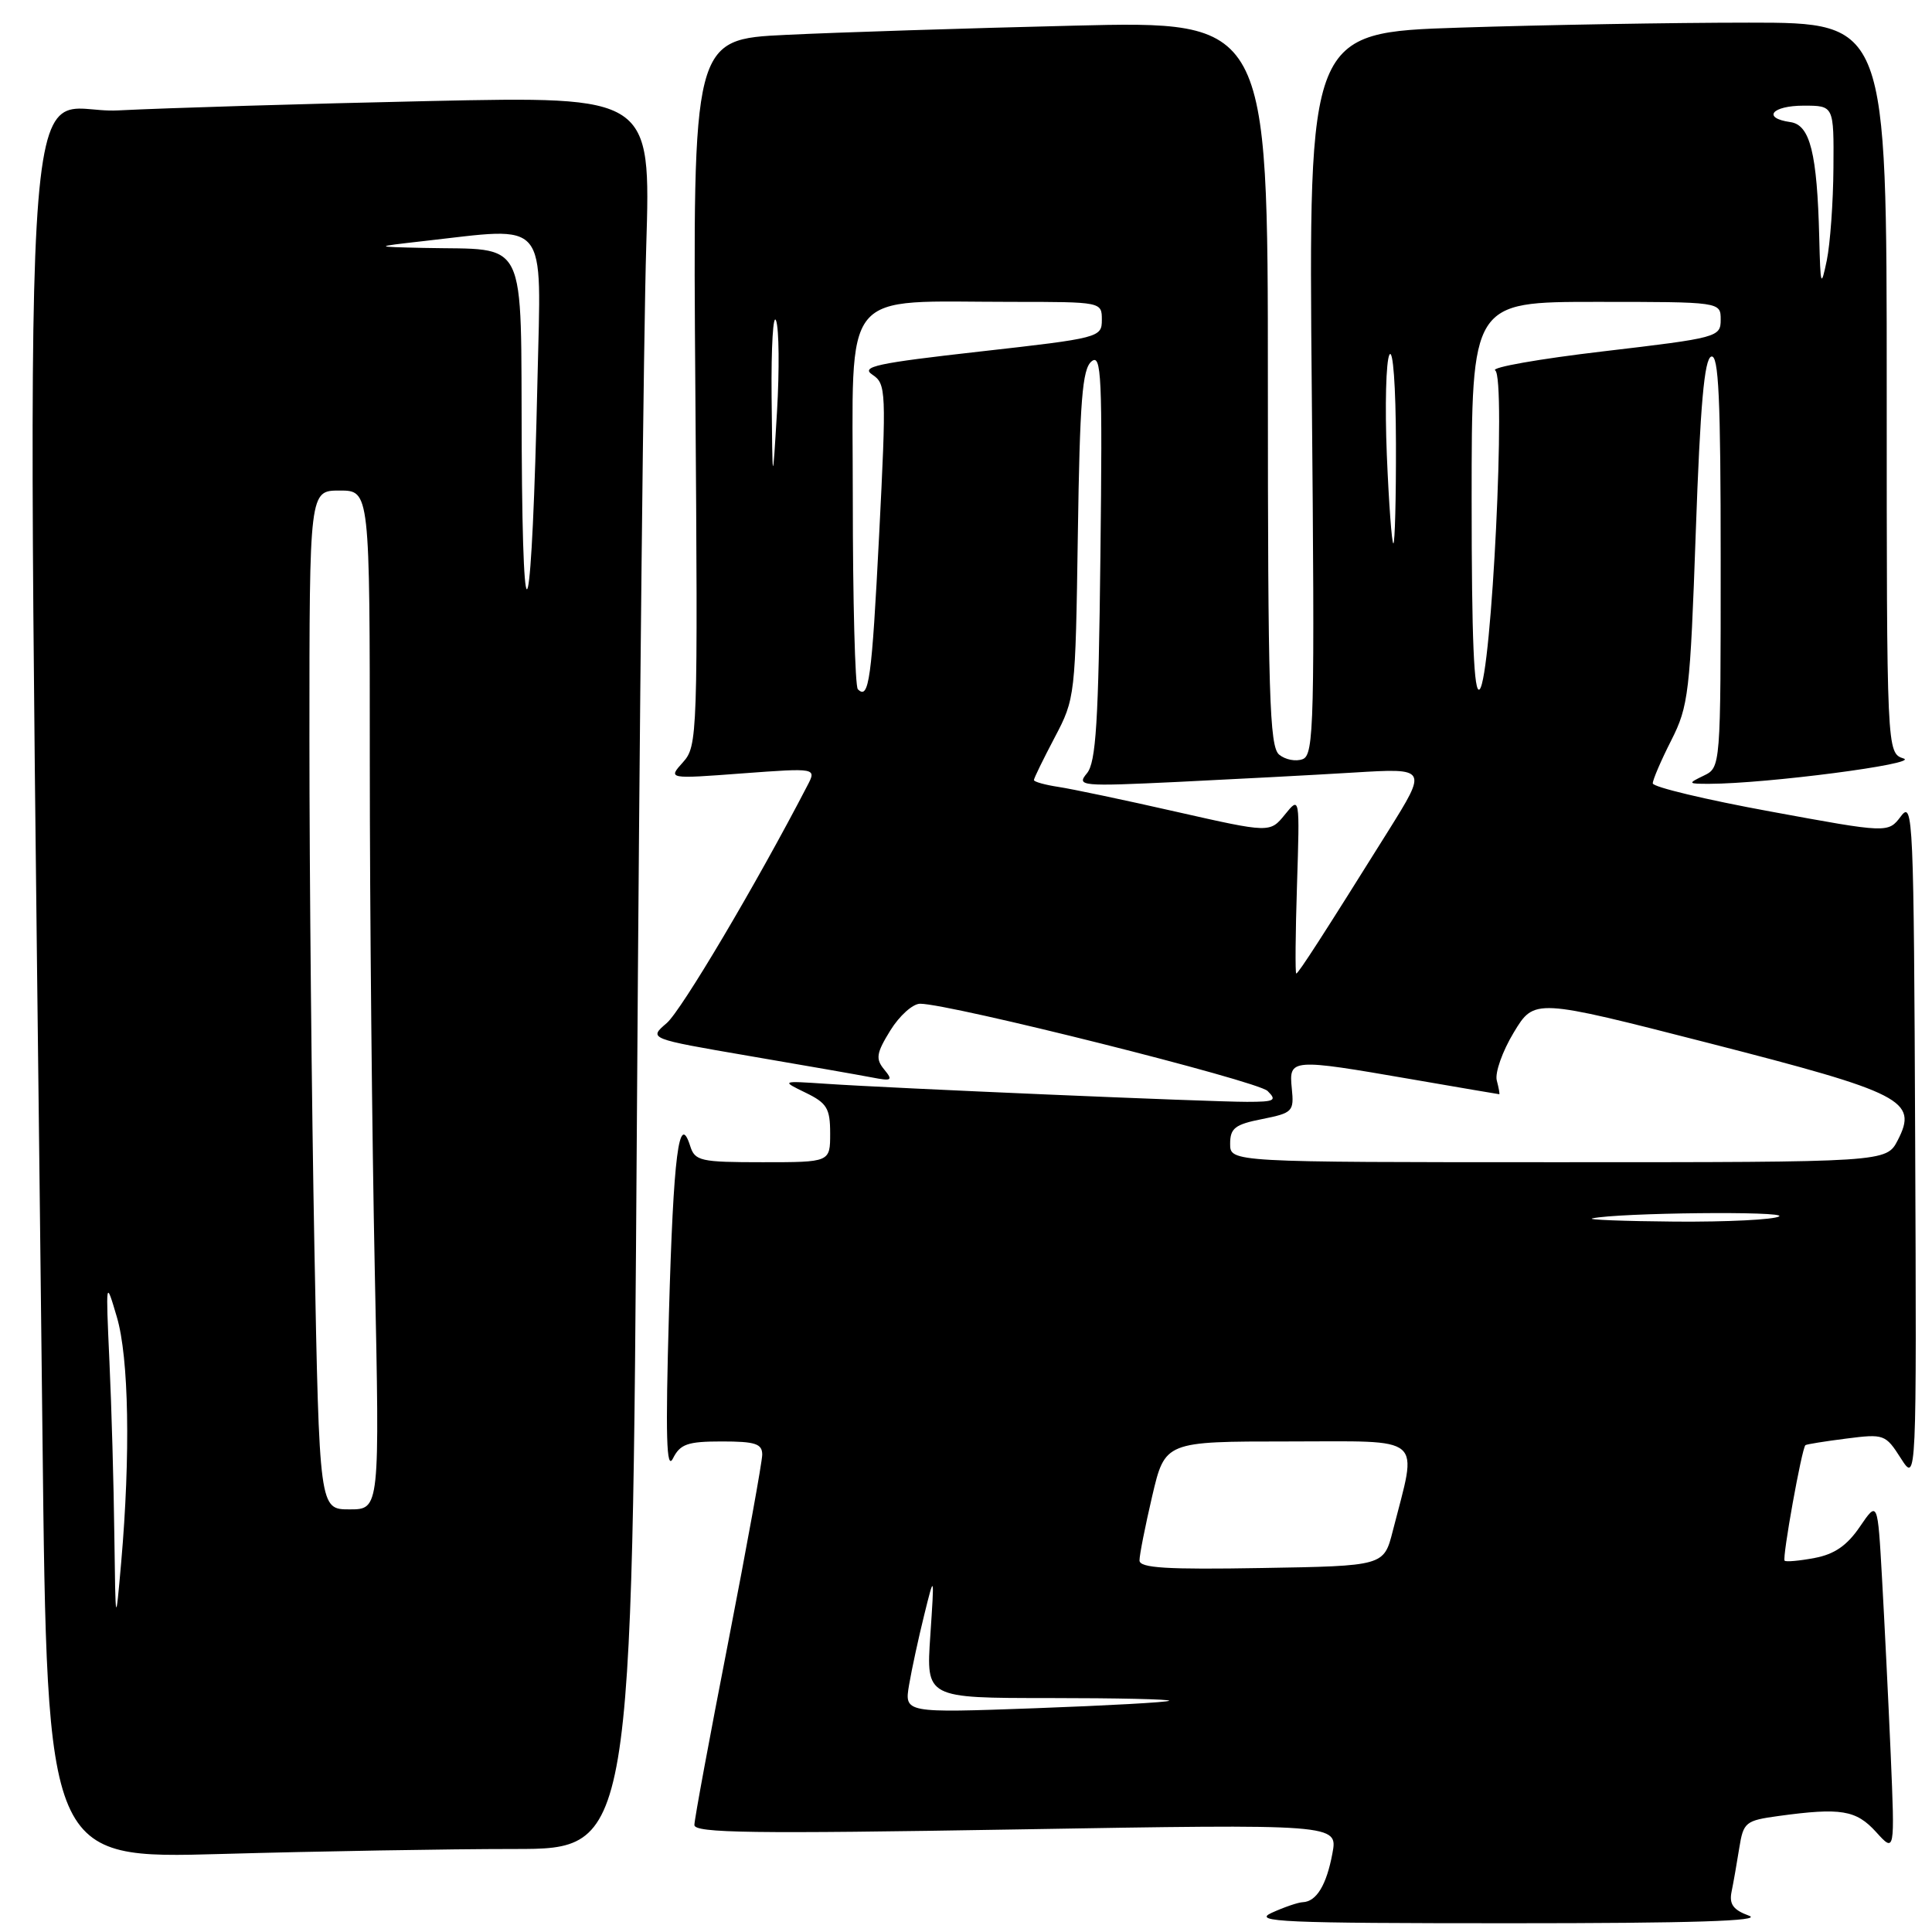 <?xml version="1.0" encoding="UTF-8" standalone="no"?>
<!DOCTYPE svg PUBLIC "-//W3C//DTD SVG 1.1//EN" "http://www.w3.org/Graphics/SVG/1.1/DTD/svg11.dtd" >
<svg xmlns="http://www.w3.org/2000/svg" xmlns:xlink="http://www.w3.org/1999/xlink" version="1.1" viewBox="0 0 256 256">
 <g >
 <path fill="currentColor"
d=" M 231.75 253.84 C 229.66 253.07 229.11 252.32 229.44 250.67 C 229.69 249.48 230.14 246.87 230.46 244.88 C 231.01 241.45 231.28 241.23 235.66 240.63 C 243.92 239.50 245.94 239.83 248.59 242.75 C 251.08 245.50 251.08 245.50 250.53 232.50 C 250.22 225.35 249.70 214.85 249.38 209.17 C 248.80 198.84 248.80 198.84 246.44 202.30 C 244.75 204.79 243.07 205.95 240.44 206.44 C 238.44 206.82 236.65 206.98 236.47 206.80 C 236.13 206.46 238.75 191.87 239.23 191.49 C 239.38 191.37 241.81 190.98 244.64 190.62 C 249.64 189.98 249.84 190.05 251.87 193.23 C 253.96 196.50 253.96 196.50 253.77 151.20 C 253.59 108.36 253.49 106.02 251.89 108.15 C 250.19 110.40 250.19 110.40 234.60 107.53 C 226.02 105.96 219.00 104.28 219.00 103.80 C 219.00 103.32 220.10 100.76 221.45 98.10 C 223.74 93.58 223.95 91.84 224.70 70.47 C 225.29 53.70 225.83 47.55 226.75 47.25 C 227.73 46.92 228.00 52.77 228.00 74.26 C 228.00 101.69 228.00 101.69 225.75 102.78 C 223.60 103.82 223.63 103.86 226.50 103.86 C 234.11 103.84 254.37 101.20 252.25 100.51 C 250.00 99.77 250.00 99.77 250.00 51.38 C 250.00 3.00 250.00 3.00 231.75 3.00 C 221.71 3.00 204.47 3.30 193.44 3.66 C 173.38 4.31 173.38 4.31 173.82 52.13 C 174.22 95.81 174.12 100.02 172.62 100.59 C 171.71 100.94 170.31 100.67 169.49 99.99 C 168.21 98.93 168.00 92.02 168.00 50.76 C 168.00 2.77 168.00 2.77 142.25 3.40 C 128.09 3.74 110.94 4.29 104.15 4.62 C 91.79 5.21 91.79 5.21 92.14 52.01 C 92.48 97.60 92.43 98.86 90.49 101.01 C 88.50 103.22 88.50 103.22 98.35 102.48 C 108.21 101.75 108.21 101.75 106.97 104.12 C 100.24 117.11 90.28 133.91 88.34 135.57 C 85.93 137.63 85.93 137.63 99.21 139.91 C 106.52 141.16 113.85 142.44 115.50 142.76 C 118.19 143.28 118.36 143.17 117.15 141.70 C 116.00 140.30 116.12 139.54 117.98 136.53 C 119.18 134.59 120.95 133.00 121.92 133.00 C 125.88 133.00 166.61 143.22 167.96 144.56 C 169.24 145.82 168.90 146.00 165.23 146.00 C 160.26 146.00 118.15 144.20 109.50 143.61 C 103.50 143.21 103.50 143.21 106.75 144.79 C 109.57 146.16 110.00 146.86 110.00 150.18 C 110.00 154.00 110.00 154.00 101.07 154.00 C 92.79 154.00 92.08 153.84 91.45 151.84 C 89.97 147.18 89.23 153.02 88.64 174.00 C 88.17 190.40 88.30 194.97 89.17 193.25 C 90.13 191.34 91.11 191.00 95.65 191.00 C 100.08 191.00 101.00 191.30 101.00 192.75 C 100.99 193.71 98.97 204.85 96.51 217.50 C 94.04 230.15 92.01 241.09 92.01 241.82 C 92.00 242.89 99.70 243.00 134.64 242.41 C 177.28 241.69 177.28 241.69 176.55 245.59 C 175.77 249.78 174.44 251.97 172.63 252.05 C 172.01 252.07 170.15 252.71 168.50 253.46 C 165.89 254.66 169.95 254.84 200.00 254.84 C 224.24 254.84 233.68 254.54 231.75 253.84 Z  M 68.13 245.00 C 83.75 245.00 83.75 245.00 84.39 148.75 C 84.73 95.81 85.29 43.56 85.63 32.63 C 86.24 12.76 86.24 12.76 56.87 13.39 C 40.72 13.74 22.16 14.30 15.63 14.63 C 2.39 15.31 3.47 -3.71 5.63 190.41 C 6.25 246.31 6.25 246.31 29.37 245.66 C 42.09 245.30 59.53 245.00 68.13 245.00 Z  M 120.46 223.24 C 120.81 221.18 121.71 217.03 122.46 214.00 C 123.82 208.50 123.82 208.50 123.27 216.75 C 122.71 225.00 122.71 225.00 139.02 225.00 C 147.99 225.00 155.15 225.16 154.92 225.36 C 154.69 225.56 146.70 226.00 137.16 226.35 C 119.83 226.98 119.83 226.98 120.46 223.24 Z  M 150.99 206.77 C 150.98 206.07 151.74 202.24 152.67 198.25 C 154.37 191.00 154.37 191.00 170.73 191.00 C 189.06 191.00 187.84 189.96 184.55 202.86 C 183.37 207.50 183.37 207.50 167.19 207.77 C 154.60 207.99 151.00 207.77 150.99 206.77 Z  M 211.00 161.44 C 214.42 160.69 236.89 160.45 235.74 161.18 C 235.06 161.61 228.88 161.92 222.00 161.87 C 215.12 161.81 210.18 161.62 211.00 161.44 Z  M 163.00 151.56 C 163.00 149.49 163.64 148.99 167.25 148.28 C 171.29 147.47 171.48 147.28 171.17 144.22 C 170.77 140.26 171.04 140.24 187.00 143.00 C 193.32 144.09 198.57 144.99 198.66 144.99 C 198.74 145.00 198.60 144.17 198.33 143.16 C 198.07 142.15 199.08 139.29 200.58 136.81 C 203.31 132.29 203.31 132.29 226.41 138.21 C 252.19 144.82 254.17 145.83 251.46 151.09 C 249.95 154.00 249.95 154.00 206.47 154.00 C 163.00 154.00 163.00 154.00 163.00 151.56 Z  M 171.86 117.25 C 172.23 105.50 172.23 105.50 170.26 107.93 C 168.28 110.37 168.28 110.37 155.89 107.57 C 149.08 106.02 142.04 104.54 140.25 104.27 C 138.46 104.00 137.00 103.59 137.00 103.36 C 137.00 103.12 138.24 100.59 139.75 97.72 C 142.47 92.56 142.50 92.25 142.82 70.81 C 143.08 53.09 143.41 48.90 144.63 47.89 C 145.95 46.80 146.09 49.81 145.81 73.68 C 145.56 95.69 145.23 101.03 144.02 102.47 C 142.62 104.16 143.19 104.22 156.02 103.61 C 163.44 103.25 173.92 102.70 179.33 102.37 C 189.16 101.77 189.16 101.77 183.93 110.14 C 175.37 123.83 172.04 129.00 171.76 129.00 C 171.61 129.00 171.65 123.71 171.86 117.25 Z  M 113.67 91.33 C 113.30 90.97 113.00 79.55 113.00 65.97 C 113.00 37.66 111.09 40.00 134.14 40.00 C 145.97 40.00 146.00 40.01 146.00 42.38 C 146.00 44.72 145.69 44.80 129.85 46.58 C 116.16 48.12 113.99 48.58 115.60 49.65 C 117.42 50.86 117.46 51.77 116.49 70.89 C 115.51 90.07 115.14 92.80 113.67 91.33 Z  M 195.00 66.20 C 195.00 40.00 195.00 40.00 211.50 40.00 C 228.00 40.00 228.00 40.00 228.00 42.36 C 228.00 44.67 227.61 44.77 212.49 46.55 C 203.96 47.55 197.50 48.69 198.12 49.08 C 199.59 49.98 197.65 89.75 196.06 91.34 C 195.31 92.09 195.00 84.68 195.00 66.20 Z  M 183.76 60.25 C 183.50 53.79 183.65 47.83 184.11 47.00 C 184.58 46.14 184.95 51.16 184.97 58.75 C 184.99 66.04 184.83 72.00 184.63 72.00 C 184.42 72.00 184.03 66.71 183.76 60.25 Z  M 102.24 52.50 C 102.18 45.90 102.45 41.40 102.84 42.50 C 103.23 43.60 103.28 49.00 102.96 54.50 C 102.36 64.50 102.36 64.50 102.24 52.50 Z  M 241.06 31.50 C 240.78 20.29 239.85 16.55 237.24 16.18 C 233.44 15.64 234.77 14.00 239.00 14.00 C 243.00 14.00 243.00 14.00 242.94 22.25 C 242.91 26.79 242.51 32.30 242.06 34.50 C 241.29 38.19 241.22 37.95 241.06 31.50 Z  M 15.15 203.41 C 15.07 196.75 14.78 186.40 14.50 180.41 C 14.01 169.54 14.01 169.52 15.48 174.50 C 17.08 179.89 17.30 192.78 16.06 207.00 C 15.31 215.50 15.31 215.50 15.15 203.41 Z  M 41.66 165.34 C 41.30 146.27 41.00 115.90 41.00 97.84 C 41.00 65.00 41.00 65.00 45.00 65.00 C 49.00 65.00 49.00 65.00 49.00 100.84 C 49.00 120.55 49.30 150.92 49.66 168.34 C 50.32 200.00 50.32 200.00 46.32 200.00 C 42.32 200.00 42.32 200.00 41.66 165.34 Z  M 69.13 59.38 C 68.98 30.78 70.15 33.17 56.13 32.85 C 49.50 32.70 49.50 32.70 56.00 31.96 C 72.89 30.07 71.70 28.63 71.22 50.25 C 70.50 82.76 69.28 88.07 69.13 59.38 Z "/>
</g>
</svg>